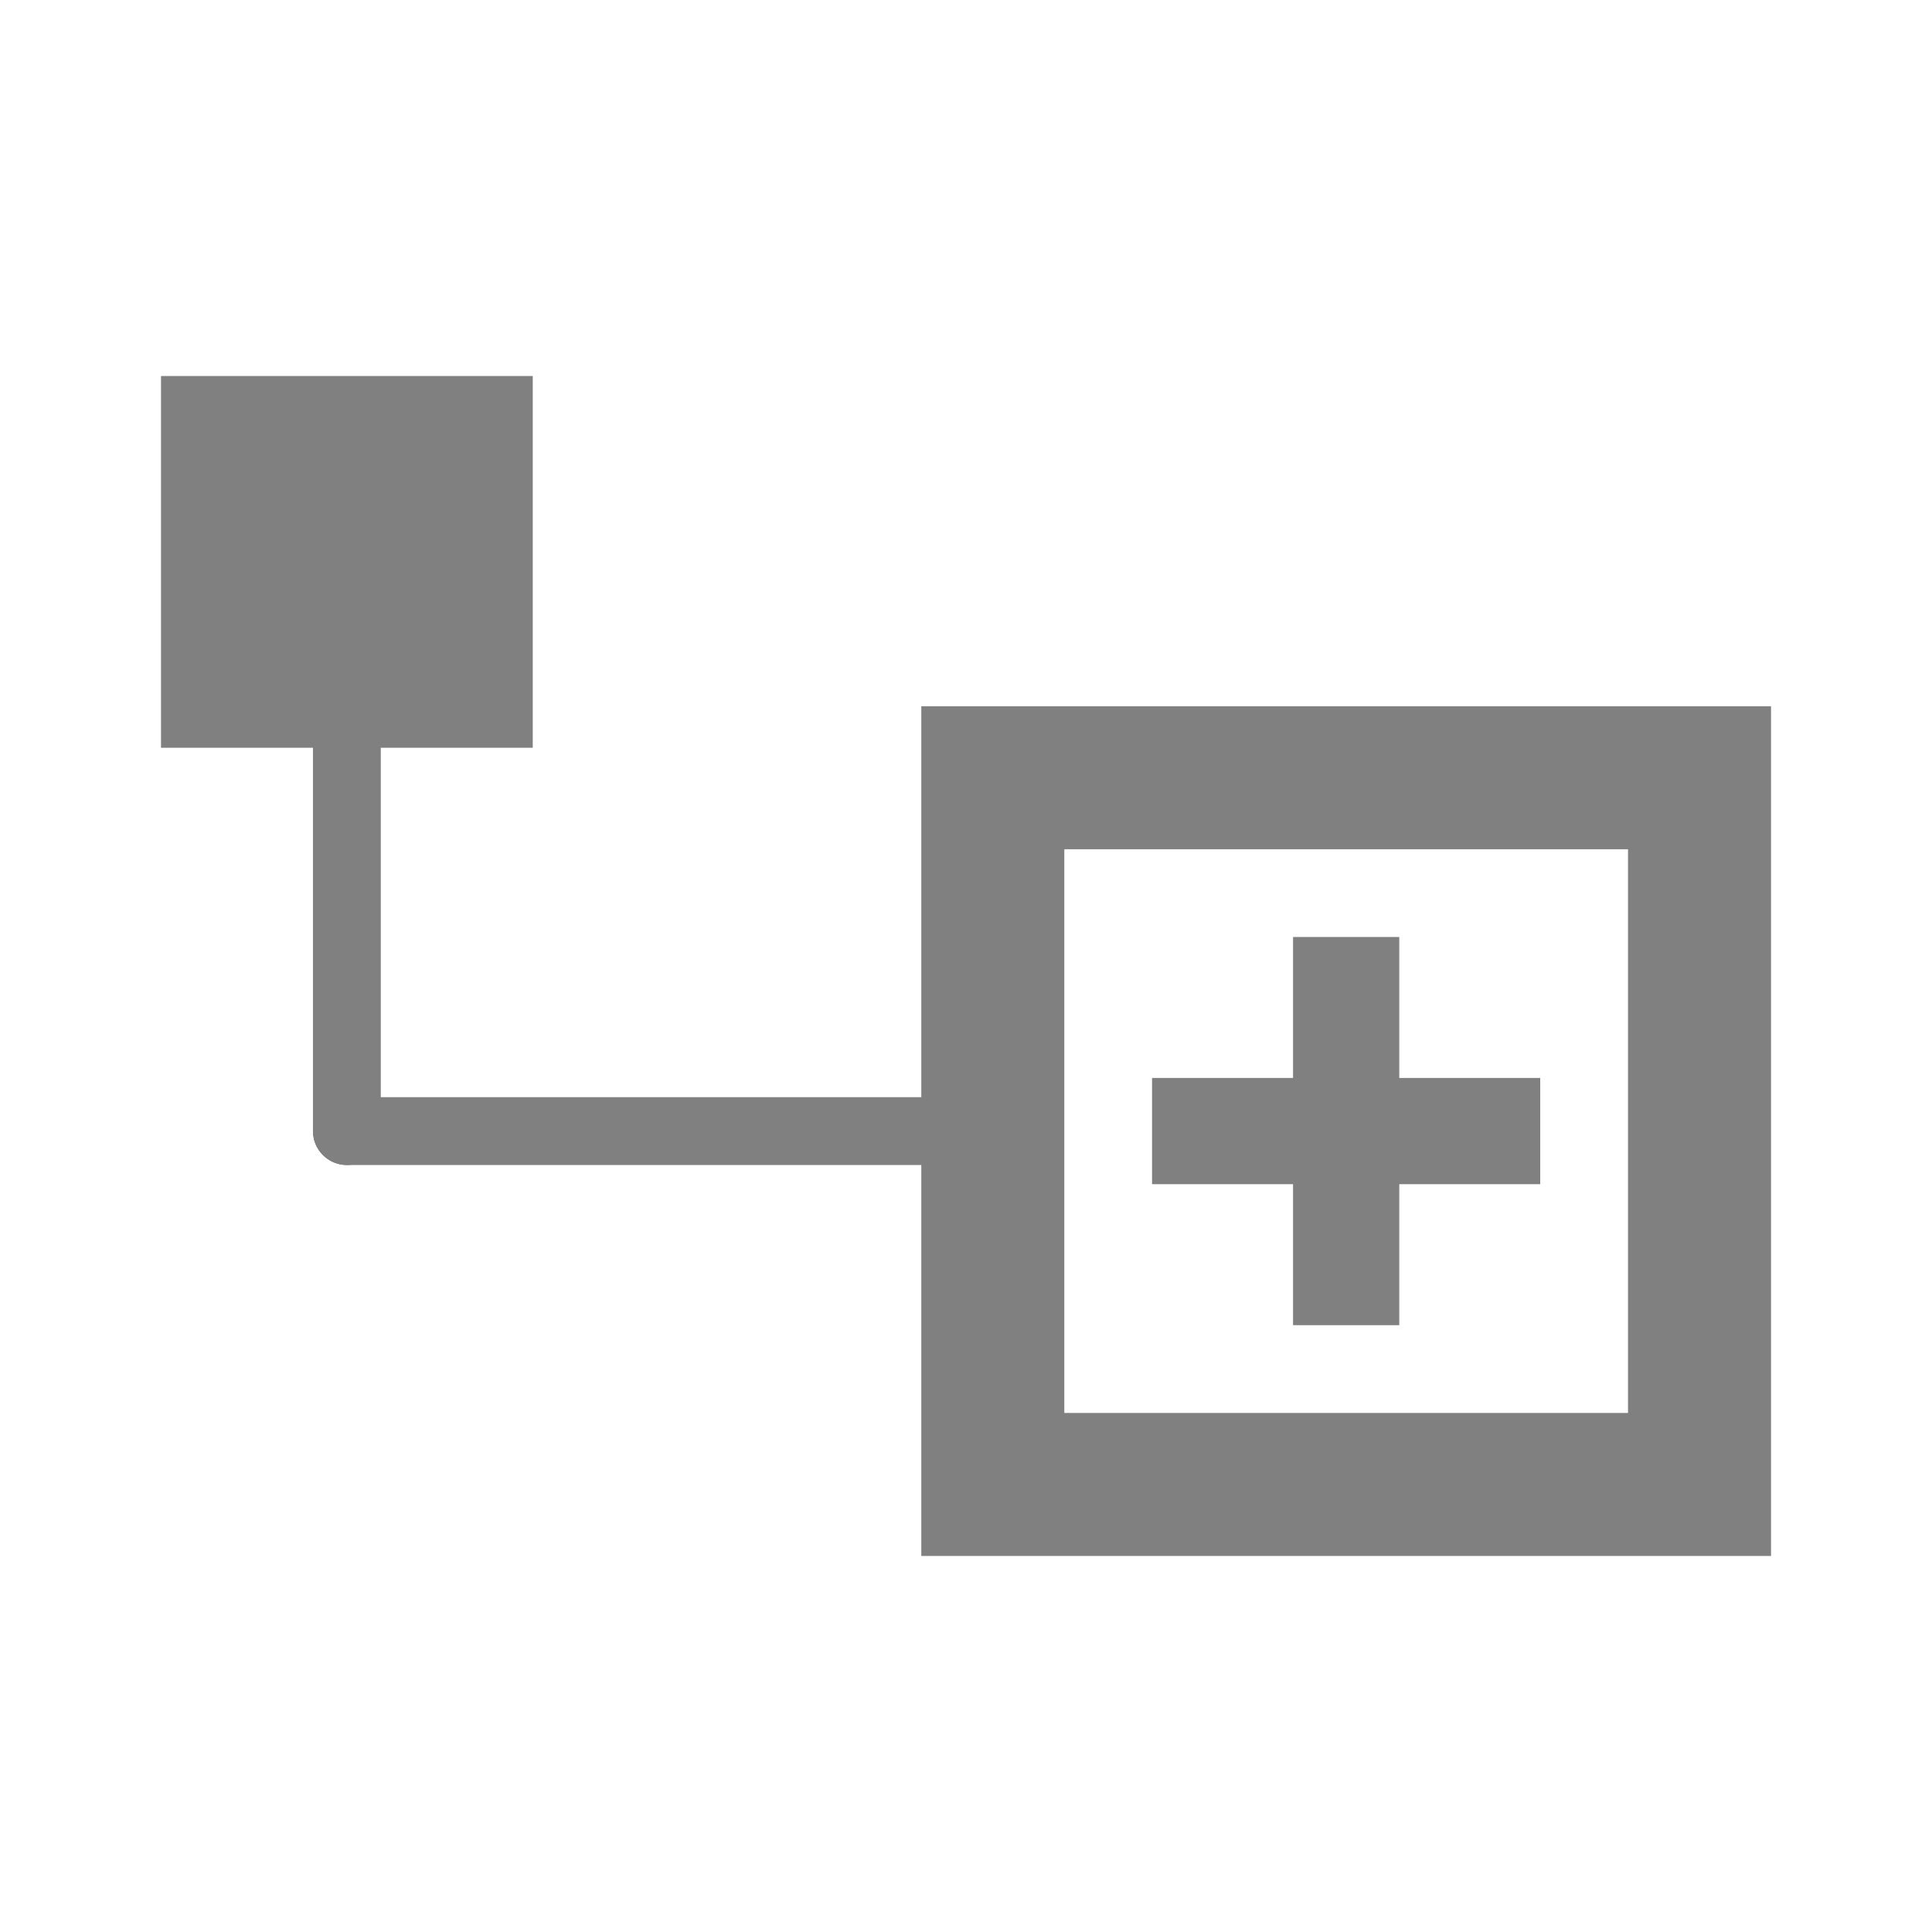 <?xml version="1.0" encoding="UTF-8" standalone="no"?>
<!-- Created with Inkscape (http://www.inkscape.org/) -->

<svg
   xmlns:dc="http://purl.org/dc/elements/1.1/"
   xmlns:cc="http://creativecommons.org/ns#"
   xmlns:rdf="http://www.w3.org/1999/02/22-rdf-syntax-ns#"
   xmlns:svg="http://www.w3.org/2000/svg"
   xmlns="http://www.w3.org/2000/svg"
   xmlns:sodipodi="http://sodipodi.sourceforge.net/DTD/sodipodi-0.dtd"
   xmlns:inkscape="http://www.inkscape.org/namespaces/inkscape"
   width="48"
   height="48"
   id="svg2"
   version="1.1"
   inkscape:version="0.92.4 5da689c313, 2019-01-14"
   sodipodi:docname="add_child_disabled.svg">
  <defs
     id="defs4" />
  <sodipodi:namedview
     id="base"
     pagecolor="#ffffff"
     bordercolor="#666666"
     borderopacity="1.0"
     inkscape:pageopacity="0.0"
     inkscape:pageshadow="2"
     inkscape:zoom="11.313708"
     inkscape:cx="-9.6733644"
     inkscape:cy="23.370402"
     inkscape:document-units="px"
     inkscape:current-layer="layer1"
     showgrid="false"
     inkscape:window-width="1920"
     inkscape:window-height="1007"
     inkscape:window-x="0"
     inkscape:window-y="0"
     inkscape:window-maximized="1"
     units="px" />
  <g
     inkscape:label="Icon"
     inkscape:groupmode="layer"
     id="layer1"
     transform="translate(0,-1074.52)"
     style="display:inline">
    <path
       style="fill:none;stroke:#808080;stroke-width:1.685;stroke-linecap:round;stroke-linejoin:round;stroke-miterlimit:4;stroke-dasharray:none;stroke-dashoffset:0;stroke-opacity:1"
       d="M 8.618,1102.622 H 23.987"
       id="path850"
       inkscape:connector-curvature="0"
       sodipodi:nodetypes="cc" />
    <line
       class="st2"
       x1="36.947"
       y1="1102.621"
       x2="29.942"
       y2="1102.621"
       id="line10"
       style="display:inline;fill:none;stroke:#808080;stroke-width:2.639;stroke-linecap:square;stroke-miterlimit:4;stroke-dasharray:none;stroke-opacity:1" />
    <line
       class="st2"
       x1="33.445"
       y1="1099.119"
       x2="33.445"
       y2="1106.124"
       id="line12"
       style="display:inline;fill:none;stroke:#808080;stroke-width:2.639;stroke-linecap:square;stroke-miterlimit:4;stroke-dasharray:none;stroke-opacity:1" />
    <path
       style="display:inline;fill:none;stroke:#808080;stroke-width:1.685;stroke-linecap:round;stroke-linejoin:round;stroke-miterlimit:4;stroke-dasharray:none;stroke-dashoffset:0;stroke-opacity:1"
       d="m 8.618,1091.112 v 11.51"
       id="path850-6"
       inkscape:connector-curvature="0"
       sodipodi:nodetypes="cc" />
    <rect
       style="opacity:1;vector-effect:none;fill:#808080;fill-opacity:1;stroke:none;stroke-width:4.835;stroke-linecap:round;stroke-linejoin:round;stroke-miterlimit:4;stroke-dasharray:9.671, 9.671;stroke-dashoffset:0;stroke-opacity:1;paint-order:stroke fill markers"
       id="rect936"
       width="9.236"
       height="9.236"
       x="4"
       y="1083.862" />
    <rect
       style="opacity:1;vector-effect:none;fill:none;fill-opacity:1;stroke:#808080;stroke-width:3.553;stroke-linecap:square;stroke-linejoin:miter;stroke-miterlimit:4;stroke-dasharray:none;stroke-dashoffset:0;stroke-opacity:1;paint-order:stroke fill markers"
       id="rect938"
       width="17.558"
       height="17.558"
       x="24.666"
       y="1093.843" />
  </g>
</svg>
